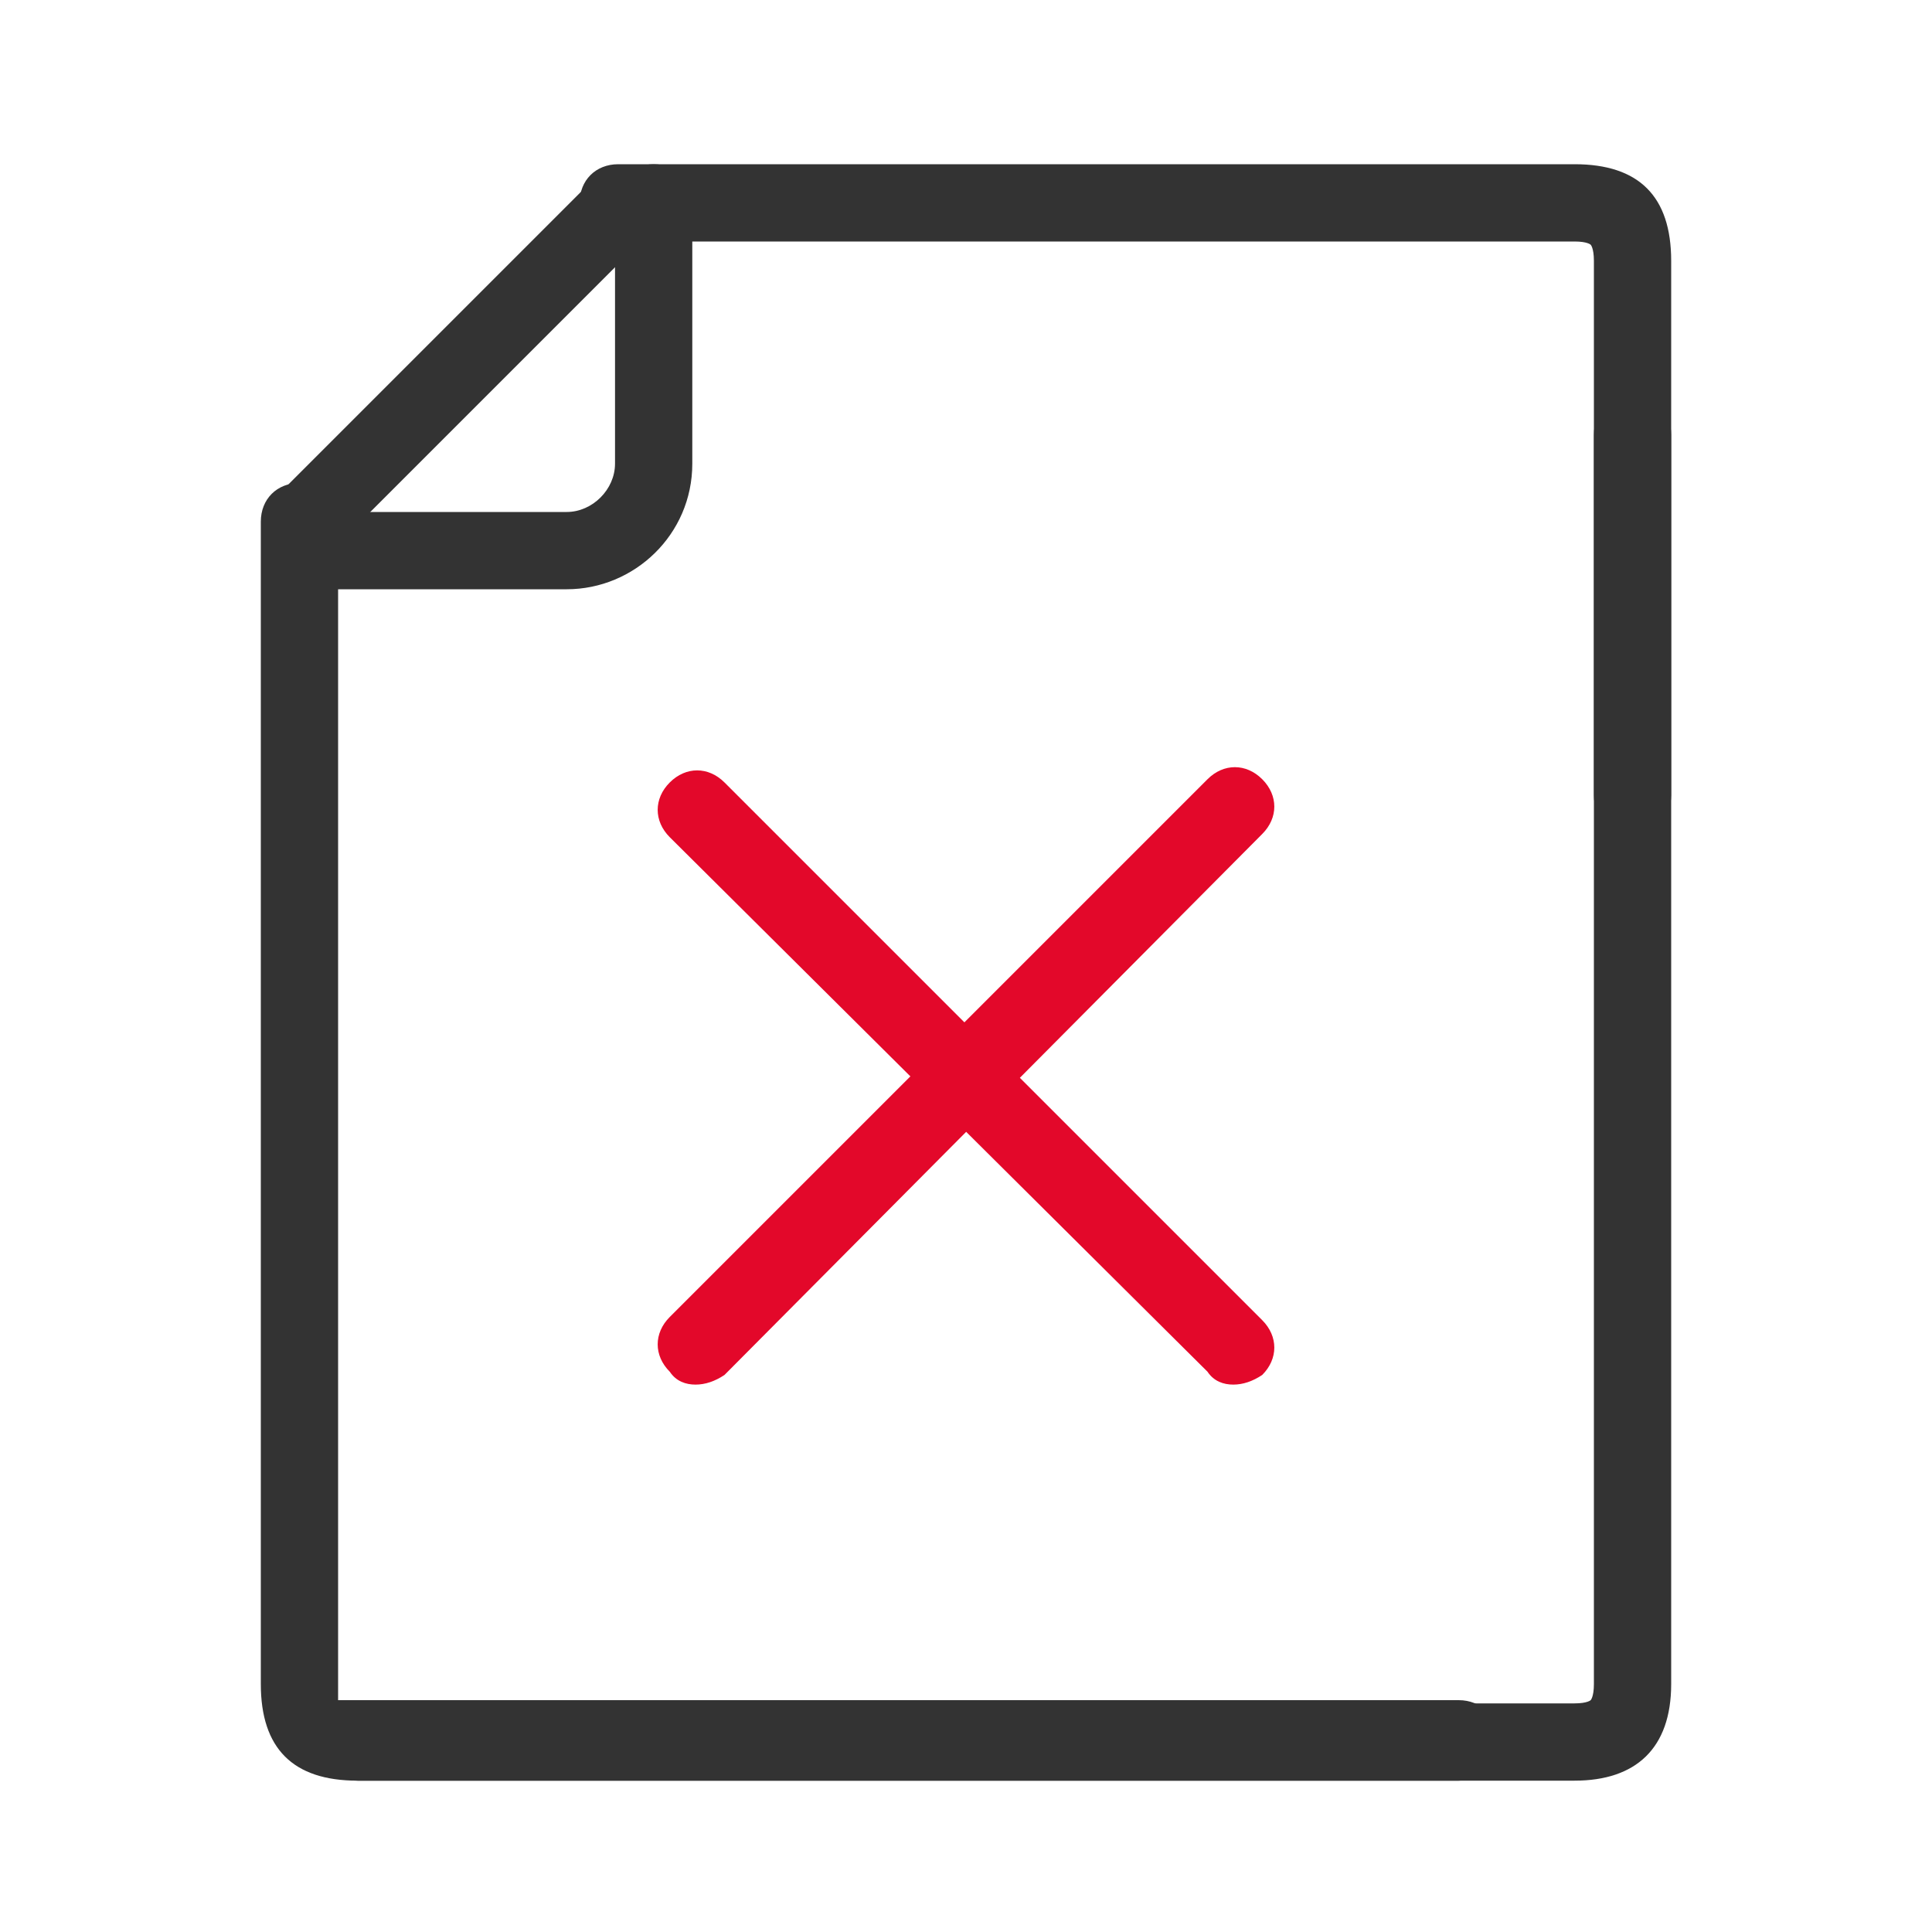 <?xml version="1.0" encoding="utf-8"?>
<!-- Generator: Adobe Illustrator 21.0.0, SVG Export Plug-In . SVG Version: 6.00 Build 0)  -->
<svg version="1.1" xmlns="http://www.w3.org/2000/svg" xmlns:xlink="http://www.w3.org/1999/xlink" x="0px" y="0px"
	 viewBox="0 0 60 60" style="enable-background:new 0 0 60 60;" xml:space="preserve">
<style type="text/css">
	.st0{display:none;}
	.st1{display:inline;}
	.st2{fill:#333333;}
	.st3{fill:#E3082A;}
</style>
<g id="Layer_1" class="st0">
	<g class="st1">
		<g id="ema-cross_1_">
			<g>
				<path class="st2" d="M45.6,60H10c-1.9,0-2.8-0.9-2.8-2.8v-46c0-0.5,0.4-0.9,0.9-0.9S9,10.7,9,11.2v45.9C9,58,9,58,9.9,58h35.6
					c0.5,0,0.9,0.4,0.9,0.9S46.2,60,45.6,60z"/>
			</g>
			<g>
				<path class="st2" d="M51.3,26.2c-0.5,0-0.9-0.4-0.9-0.9V2.8c0-0.8-0.1-0.9-0.9-0.9h-31c-0.5,0-0.9-0.4-0.9-0.9s0.3-1,0.9-1h30.9
					c1.9,0,2.8,0.9,2.8,2.8v22.5C52.2,25.8,51.8,26.2,51.3,26.2z"/>
			</g>
		</g>
		<g>
			<path class="st2" d="M49.4,60H10c-0.5,0-0.9-0.4-0.9-0.9s0.4-0.9,0.9-0.9h39.4c0.8,0,0.9-0.1,0.9-0.9V8.4c0-0.5,0.4-0.9,0.9-0.9
				s0.9,0.4,0.9,0.9v48.8C52.2,59.1,51.3,60,49.4,60z"/>
		</g>
	</g>
	<g class="st1">
		<g>
			<path class="st3" d="M19.7,45.3c-0.2,0-0.5-0.1-0.7-0.3c-0.4-0.4-0.4-1,0-1.3l20-20c0.4-0.4,1-0.4,1.3,0s0.4,1,0,1.3l-20,20
				C20.2,45.2,20,45.3,19.7,45.3z"/>
		</g>
		<g>
			<path class="st3" d="M39.7,45.3c-0.2,0-0.5-0.1-0.7-0.3L19,25c-0.4-0.4-0.4-1,0-1.3s1-0.4,1.3,0l20,20c0.4,0.4,0.4,1,0,1.3
				C40.2,45.2,39.9,45.3,39.7,45.3z"/>
		</g>
	</g>
	<g id="fil-minus" class="st1">
		<g>
			<path class="st2" d="M8.4,12.2c-0.2,0-0.5-0.1-0.7-0.3c-0.4-0.4-0.4-1,0-1.3L18,0.3c0.4-0.4,1-0.4,1.3,0s0.4,1,0,1.3L9,11.9
				C8.8,12.1,8.6,12.2,8.4,12.2z"/>
		</g>
		<g>
			<path class="st2" d="M16.8,13.1H8.4c-0.5,0-0.9-0.4-0.9-0.9s0.4-0.9,0.9-0.9h8.4c1,0,1.9-0.8,1.9-1.9V0.9c0-0.5,0.4-0.9,0.9-0.9
				s0.9,0.4,0.9,0.9v8.4C20.5,11.4,18.9,13.1,16.8,13.1z"/>
		</g>
	</g>
</g>
<g id="Layer_2">
	<g>
		<g id="ema-cross_2_">
			<g>
				<path class="st2" d="M45.3,55.3H11.1c-2,0-3-1-3-3V16.2c0-0.7,0.5-1.2,1.2-1.2s1.2,0.5,1.2,1.2v36.1c0,0.3,0,0.5,0,0.5
					c0.1,0,0.2,0,0.6,0h34.2c0.7,0,1.2,0.5,1.2,1.2S45.9,55.3,45.3,55.3z M10.6,52.9L10.6,52.9L10.6,52.9z"/>
			</g>
			<g>
				<path class="st2" d="M50.7,25.9c-0.7,0-1.2-0.5-1.2-1.2V8.1c0-0.4-0.1-0.5-0.1-0.5c0,0-0.1-0.1-0.5-0.1H19.2
					C18.5,7.5,18,7,18,6.3s0.5-1.2,1.2-1.2h29.7c2,0,3,1,3,3v16.6C51.9,25.4,51.3,25.9,50.7,25.9z"/>
			</g>
		</g>
		<g>
			<path class="st2" d="M48.9,55.3H11.1c-0.7,0-1.2-0.5-1.2-1.2s0.5-1.2,1.2-1.2h37.8c0.4,0,0.5-0.1,0.5-0.1c0,0,0.1-0.1,0.1-0.5
				V13.5c0-0.7,0.5-1.2,1.2-1.2s1.2,0.5,1.2,1.2v38.8C51.9,54.3,50.8,55.3,48.9,55.3z"/>
		</g>
	</g>
	<g>
		<g>
			<path class="st3" d="M21.6,43c-0.3,0-0.6-0.1-0.8-0.4c-0.5-0.5-0.5-1.2,0-1.7l16.7-16.7c0.5-0.5,1.2-0.5,1.7,0s0.5,1.2,0,1.7
				L22.5,42.7C22.2,42.9,21.9,43,21.6,43z"/>
		</g>
		<g>
			<path class="st3" d="M38.3,43c-0.3,0-0.6-0.1-0.8-0.4L20.8,26c-0.5-0.5-0.5-1.2,0-1.7s1.2-0.5,1.7,0L39.2,41
				c0.5,0.5,0.5,1.2,0,1.7C38.9,42.9,38.6,43,38.3,43z"/>
		</g>
	</g>
	<g id="fil-minus_1_">
		<g>
			<path class="st2" d="M9.5,17.4c-0.3,0-0.6-0.1-0.8-0.4c-0.5-0.5-0.5-1.2,0-1.7l9.9-9.9C19,5,19.8,5,20.2,5.5s0.5,1.2,0,1.7
				l-9.9,9.9C10.1,17.3,9.8,17.4,9.5,17.4z"/>
		</g>
		<g>
			<path class="st2" d="M17.6,18.3H9.5c-0.7,0-1.2-0.5-1.2-1.2s0.5-1.2,1.2-1.2h8.1c0.8,0,1.5-0.7,1.5-1.5V6.3
				c0-0.7,0.5-1.2,1.2-1.2s1.2,0.5,1.2,1.2v8.1C21.5,16.6,19.7,18.3,17.6,18.3z"/>
		</g>
	</g>
</g>
</svg>
